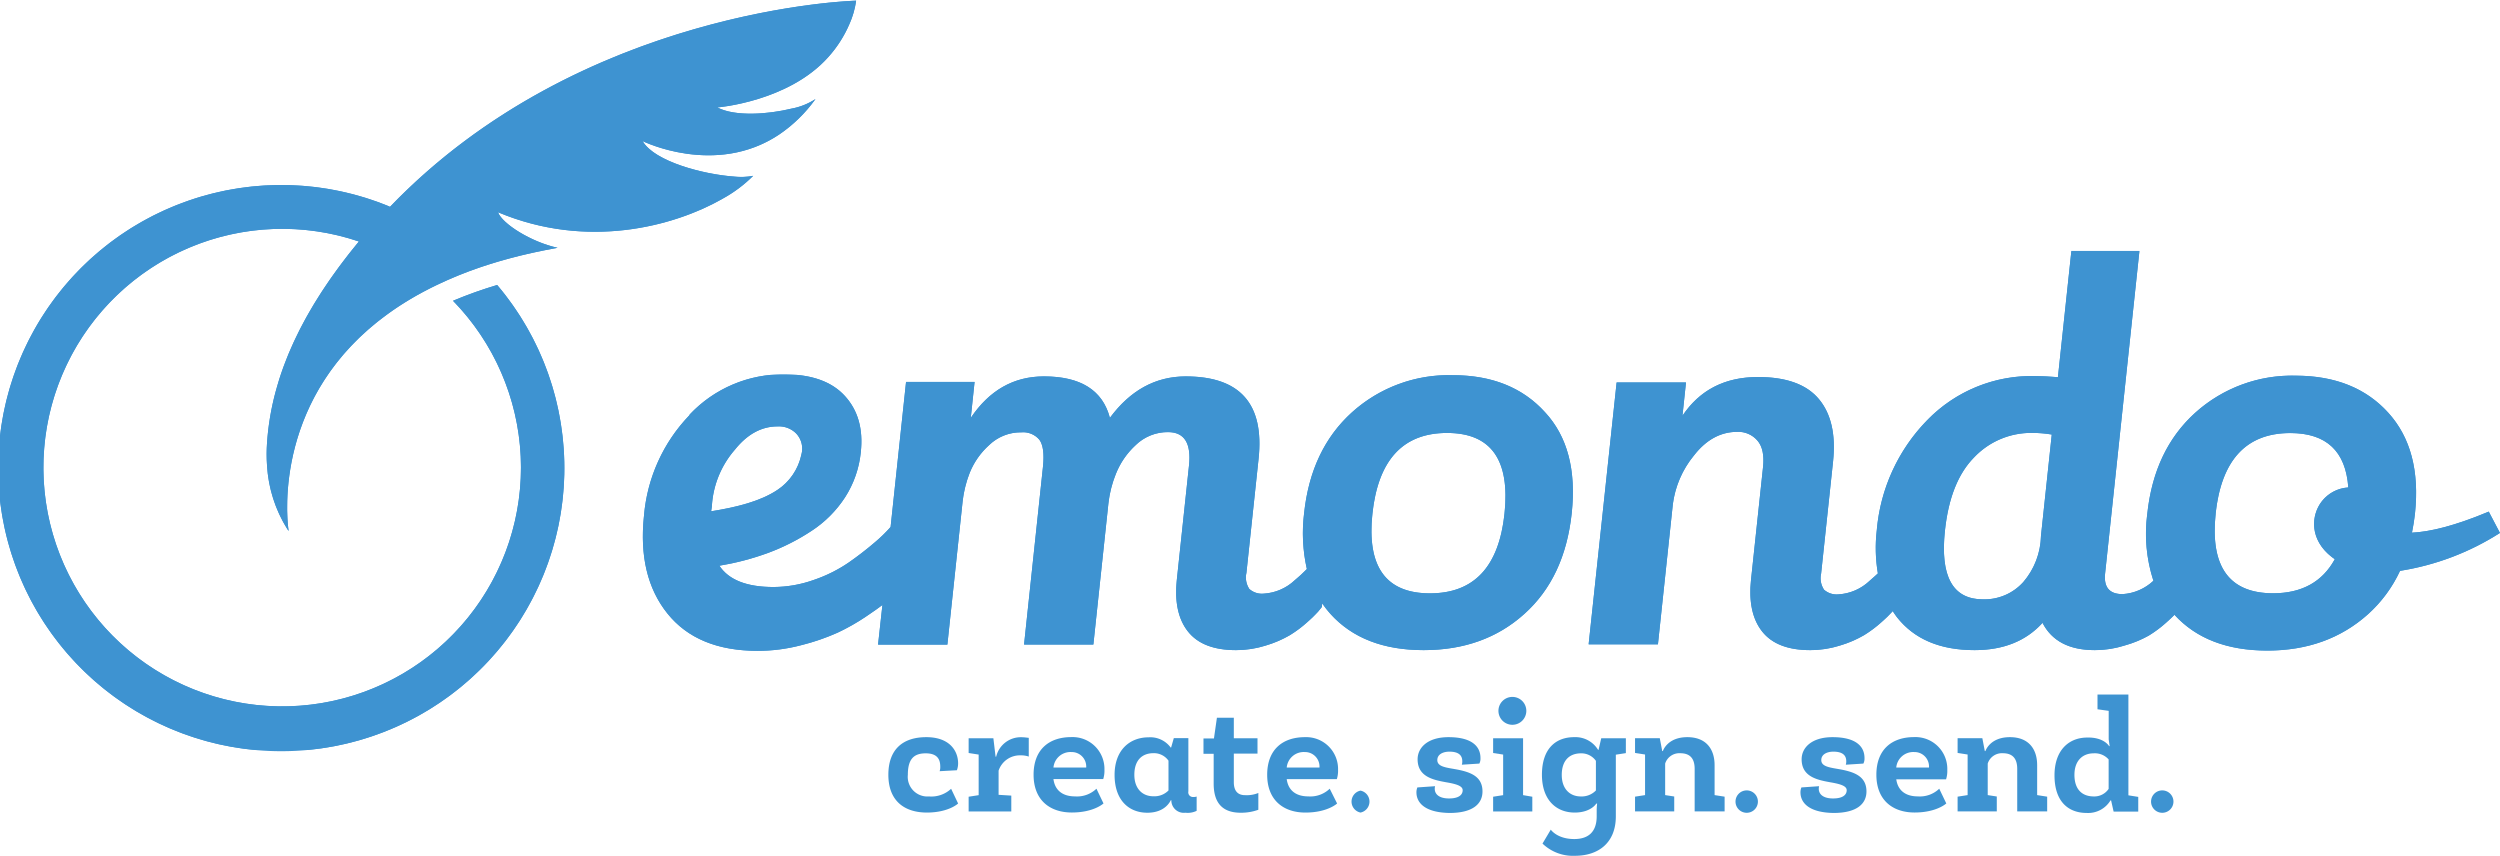 <svg id="Page_17" data-name="Page 17" xmlns="http://www.w3.org/2000/svg" xmlns:xlink="http://www.w3.org/1999/xlink" viewBox="0 0 446.58 152.88"><defs><style>.cls-1{fill:#3e93d1;}.cls-2{clip-path:url(#clip-path);}.cls-3{clip-path:url(#clip-path-2);}.cls-4{clip-path:url(#clip-path-3);}</style><clipPath id="clip-path" transform="translate(-131.15 -349.47)"><path class="cls-1" d="M478.58,444.25q0.93-8.77,5.24-13.11a14,14,0,0,1,10.26-4.34,21.44,21.44,0,0,1,3.58.29l-1.93,18.13a13.12,13.12,0,0,1-3.17,8.24,9.32,9.32,0,0,1-7.2,3.07q-8.09,0-6.78-12.28m48.35-3q1.54-14.42,13.33-14.42,9.68,0,10.37,9.72a6.47,6.47,0,0,0-4.7,2.44c-2,2.54-2.25,6.89,1.78,10l0.51,0.37q-3.32,6.07-11,6.09-11.79,0-10.28-14.23m-25.78-46.88-2.4,22.51q-2.51-.2-4-0.2a26,26,0,0,0-19.36,7.89,32,32,0,0,0-9,19.69,27.07,27.07,0,0,0,.2,7.67c-0.47.45-1,.9-1.51,1.35a8.83,8.83,0,0,1-5.52,2.39,3.37,3.37,0,0,1-2.59-.83,3.72,3.72,0,0,1-.52-2.88l2.13-20q0.77-7.21-2.52-11.16t-10.88-3.95q-8.87,0-13.5,6.92l0.63-5.95H419.93l-5,46.78h12.38l2.66-25a17.2,17.2,0,0,1,3.76-8.72q3.28-4.24,7.76-4.24a4.5,4.5,0,0,1,3.59,1.56q1.35,1.56,1,4.78l-2.14,20.08q-0.63,5.95,2,9.26t8.57,3.31a17.66,17.66,0,0,0,5.35-.83,19.61,19.61,0,0,0,4.29-1.85,21.38,21.38,0,0,0,3.12-2.34,23.25,23.25,0,0,0,1.9-1.85l0.08-.1c0.24,0.36.48,0.73,0.75,1.08q4.63,5.9,13.89,5.89,7.7,0,12.12-4.87,2.5,4.87,9.33,4.87a17.67,17.67,0,0,0,5.35-.83A19.55,19.55,0,0,0,515,463a21.22,21.22,0,0,0,3.13-2.34c0.63-.57,1.1-1,1.45-1.37q5.83,6.38,16.56,6.39t18-6.48a24,24,0,0,0,5.73-7.76,46.63,46.63,0,0,0,17.85-6.77l-2-3.81c-6,2.52-10.48,3.61-13.72,3.76,0.22-1.1.41-2.23,0.54-3.41q1.21-11.4-4.76-18t-16.5-6.63a25.81,25.81,0,0,0-18,6.63q-7.33,6.63-8.55,18a27.07,27.07,0,0,0,1.09,12h0a8.83,8.83,0,0,1-5.52,2.39q-3.51,0-3.11-3.7l6.13-57.6H501.14Z"/></clipPath><clipPath id="clip-path-2" transform="translate(-131.15 -349.47)"><path class="cls-1" d="M376.31,441.23q1.54-14.42,13.33-14.42t10.26,14.42q-1.51,14.23-13.31,14.23t-10.28-14.23m-118-1.28a16.79,16.79,0,0,1,4.11-10.15q3.33-4.16,7.63-4.16a4.33,4.33,0,0,1,3.33,1.27,3.94,3.94,0,0,1,.91,3.81A10.05,10.05,0,0,1,270,437c-3,2-7.25,3.08-11.82,3.8Zm-4-16.31a29.42,29.42,0,0,0-8.12,17.94q-1.15,10.85,4.2,17.5t16.11,6.65a30.43,30.43,0,0,0,7.73-1,39.06,39.06,0,0,0,6.55-2.25,38.1,38.1,0,0,0,5-2.83c1.48-1,2.47-1.69,3-2.12L288,464.62h12.38l2.72-25.54a20.38,20.38,0,0,1,1.28-5.17,13.36,13.36,0,0,1,3.45-4.92,8.12,8.12,0,0,1,5.75-2.29A3.78,3.78,0,0,1,316.8,428q1,1.32.67,4.73l-3.39,31.87h12.38l2.69-25.24a20.31,20.31,0,0,1,1.34-5.26A14,14,0,0,1,334,429a8.21,8.21,0,0,1,5.8-2.34q4.39,0,3.74,6l-2.17,20.37q-0.63,5.95,2,9.26t8.57,3.31a17.67,17.67,0,0,0,5.35-.83,19.53,19.53,0,0,0,4.29-1.85,21.06,21.06,0,0,0,3.12-2.34,23,23,0,0,0,1.9-1.85q0.45-.54.67-0.83l0.07-.65a17.45,17.45,0,0,0,1.46,1.87q5.84,6.48,16.66,6.48t18-6.48q7.22-6.48,8.45-18t-4.76-18q-6-6.63-16.49-6.63a25.81,25.81,0,0,0-18,6.63q-7.33,6.63-8.55,18a29.11,29.11,0,0,0,.49,10,27.8,27.8,0,0,1-2.17,2,8.84,8.84,0,0,1-5.52,2.39,3.36,3.36,0,0,1-2.59-.83,3.72,3.72,0,0,1-.52-2.88l2.17-20.37q1.57-14.71-13-14.72-8.09,0-13.56,7.41-1.94-7.41-11.78-7.41-8.09,0-13.07,7.41l0.68-6.43H293l-2.76,25.92a27.18,27.18,0,0,1-2.83,2.75,58.82,58.82,0,0,1-4.69,3.62,25.66,25.66,0,0,1-6.19,3.08,21.62,21.62,0,0,1-7.22,1.27q-7.14,0-9.66-3.81a47.55,47.55,0,0,0,8.75-2.3,37.94,37.94,0,0,0,7.7-3.91,20.43,20.43,0,0,0,6-6,18.29,18.29,0,0,0,2.82-8.11q0.66-6.16-2.85-10t-10.73-3.86a22.84,22.84,0,0,0-17,7.19"/></clipPath><clipPath id="clip-path-3" transform="translate(-131.15 -349.47)"><path class="cls-1" d="M200.77,386.38a50.57,50.57,0,1,0,19.19,14,76.55,76.55,0,0,0-7.89,2.82,42.65,42.65,0,1,1-16.81-10.59c-9.92,12-15.6,23.8-16.41,36a28.09,28.09,0,0,0,0,4,24.1,24.1,0,0,0,3.6,11.33c0.16,0.24.26,0.38,0.26,0.38s-0.13-.79-0.21-2.16c-0.39-7,.56-29.16,26.51-41.7a70.57,70.57,0,0,1,7.92-3.24q3.31-1.13,7.06-2.06c1.46-.36,3-0.7,4.52-1l2.24-.43c-4.64-1-9.88-4.26-10.64-6.35,15.94,6.71,31.45,2.53,40.09-2.4a24.09,24.09,0,0,0,5.49-4.1,11.8,11.8,0,0,1-3.53.12c-5.32-.4-14.05-2.63-16.23-6.33,0,0,13,6.42,24.37-1.15a25.59,25.59,0,0,0,6.52-6.36,11.61,11.61,0,0,1-4.32,1.72c-4.14,1-10,1.46-13.22-.22,0,0,12.71-1,19.83-9a21.49,21.49,0,0,0,3.74-5.82,15.5,15.5,0,0,0,1.23-4.25s-49.11,1.21-83.34,36.91"/></clipPath></defs><title>Vector Smart Object</title><path class="cls-1" d="M478.58,444.25q0.93-8.77,5.24-13.11a14,14,0,0,1,10.26-4.34,21.44,21.44,0,0,1,3.58.29l-1.93,18.13a13.12,13.12,0,0,1-3.17,8.24,9.32,9.32,0,0,1-7.2,3.07q-8.09,0-6.78-12.28m48.35-3q1.54-14.42,13.33-14.42,9.68,0,10.37,9.72a6.47,6.47,0,0,0-4.7,2.44c-2,2.54-2.25,6.89,1.78,10l0.51,0.37q-3.32,6.07-11,6.09-11.79,0-10.28-14.23m-25.78-46.88-2.4,22.51q-2.51-.2-4-0.2a26,26,0,0,0-19.36,7.89,32,32,0,0,0-9,19.69,27.07,27.07,0,0,0,.2,7.67c-0.47.45-1,.9-1.51,1.35a8.83,8.83,0,0,1-5.52,2.39,3.37,3.37,0,0,1-2.59-.83,3.72,3.72,0,0,1-.52-2.88l2.13-20q0.77-7.21-2.52-11.16t-10.88-3.95q-8.87,0-13.5,6.92l0.63-5.95H419.93l-5,46.78h12.38l2.66-25a17.2,17.2,0,0,1,3.76-8.72q3.28-4.24,7.76-4.24a4.5,4.5,0,0,1,3.59,1.56q1.35,1.56,1,4.78l-2.14,20.08q-0.63,5.95,2,9.26t8.57,3.31a17.66,17.66,0,0,0,5.35-.83,19.61,19.61,0,0,0,4.29-1.85,21.38,21.38,0,0,0,3.12-2.34,23.25,23.25,0,0,0,1.9-1.85l0.08-.1c0.24,0.36.48,0.73,0.75,1.08q4.63,5.9,13.89,5.89,7.7,0,12.12-4.87,2.5,4.87,9.33,4.87a17.67,17.67,0,0,0,5.35-.83A19.55,19.55,0,0,0,515,463a21.22,21.22,0,0,0,3.13-2.34c0.63-.57,1.1-1,1.45-1.37q5.83,6.38,16.56,6.39t18-6.48a24,24,0,0,0,5.73-7.76,46.63,46.63,0,0,0,17.85-6.77l-2-3.81c-6,2.52-10.48,3.61-13.72,3.76,0.22-1.1.41-2.23,0.54-3.41q1.21-11.4-4.76-18t-16.5-6.63a25.81,25.81,0,0,0-18,6.63q-7.33,6.63-8.55,18a27.07,27.07,0,0,0,1.09,12h0a8.83,8.83,0,0,1-5.52,2.39q-3.51,0-3.11-3.7l6.13-57.6H501.14Z" transform="translate(-131.15 -349.47)"/><g class="cls-2"><rect class="cls-1" x="283.8" y="44.88" width="162.79" height="71.34"/></g><path class="cls-1" d="M376.31,441.23q1.54-14.42,13.33-14.42t10.26,14.42q-1.51,14.23-13.31,14.23t-10.28-14.23m-118-1.28a16.79,16.79,0,0,1,4.11-10.15q3.33-4.16,7.63-4.16a4.33,4.33,0,0,1,3.33,1.27,3.94,3.94,0,0,1,.91,3.81A10.05,10.05,0,0,1,270,437c-3,2-7.25,3.08-11.82,3.8Zm-4-16.31a29.42,29.42,0,0,0-8.12,17.94q-1.15,10.85,4.2,17.5t16.11,6.65a30.43,30.43,0,0,0,7.73-1,39.06,39.06,0,0,0,6.55-2.25,38.1,38.1,0,0,0,5-2.83c1.48-1,2.47-1.69,3-2.12L288,464.62h12.38l2.72-25.54a20.38,20.38,0,0,1,1.28-5.17,13.36,13.36,0,0,1,3.45-4.92,8.12,8.12,0,0,1,5.75-2.29A3.78,3.78,0,0,1,316.8,428q1,1.32.67,4.73l-3.39,31.87h12.38l2.69-25.24a20.31,20.31,0,0,1,1.34-5.26A14,14,0,0,1,334,429a8.21,8.21,0,0,1,5.8-2.34q4.39,0,3.74,6l-2.17,20.37q-0.63,5.95,2,9.26t8.57,3.31a17.67,17.67,0,0,0,5.35-.83,19.53,19.53,0,0,0,4.29-1.85,21.06,21.06,0,0,0,3.12-2.34,23,23,0,0,0,1.9-1.85q0.45-.54.67-0.83l0.07-.65a17.45,17.45,0,0,0,1.46,1.87q5.84,6.48,16.66,6.48t18-6.48q7.22-6.48,8.45-18t-4.76-18q-6-6.63-16.49-6.63a25.81,25.81,0,0,0-18,6.63q-7.33,6.63-8.55,18a29.11,29.11,0,0,0,.49,10,27.8,27.8,0,0,1-2.17,2,8.84,8.84,0,0,1-5.52,2.39,3.36,3.36,0,0,1-2.59-.83,3.72,3.72,0,0,1-.52-2.88l2.17-20.37q1.57-14.71-13-14.72-8.09,0-13.56,7.41-1.94-7.41-11.78-7.41-8.09,0-13.07,7.41l0.68-6.43H293l-2.76,25.92a27.18,27.18,0,0,1-2.83,2.75,58.82,58.82,0,0,1-4.69,3.62,25.66,25.66,0,0,1-6.19,3.08,21.62,21.62,0,0,1-7.22,1.27q-7.14,0-9.66-3.81a47.55,47.55,0,0,0,8.75-2.3,37.94,37.94,0,0,0,7.7-3.91,20.43,20.43,0,0,0,6-6,18.29,18.29,0,0,0,2.82-8.11q0.66-6.16-2.85-10t-10.73-3.86a22.84,22.84,0,0,0-17,7.19" transform="translate(-131.15 -349.47)"/><g class="cls-3"><rect class="cls-1" x="114.24" y="66.98" width="167.39" height="49.28"/></g><path class="cls-1" d="M200.77,386.38a50.57,50.57,0,1,0,19.19,14,76.55,76.55,0,0,0-7.89,2.82,42.65,42.65,0,1,1-16.81-10.59c-9.92,12-15.6,23.8-16.41,36a28.09,28.09,0,0,0,0,4,24.1,24.1,0,0,0,3.6,11.33c0.16,0.24.26,0.38,0.26,0.38s-0.13-.79-0.21-2.16c-0.39-7,.56-29.16,26.51-41.7a70.57,70.57,0,0,1,7.92-3.24q3.31-1.13,7.06-2.06c1.46-.36,3-0.7,4.52-1l2.24-.43c-4.64-1-9.88-4.26-10.64-6.35,15.94,6.71,31.45,2.53,40.09-2.4a24.09,24.09,0,0,0,5.49-4.1,11.8,11.8,0,0,1-3.53.12c-5.32-.4-14.05-2.63-16.23-6.33,0,0,13,6.42,24.37-1.15a25.59,25.59,0,0,0,6.52-6.36,11.61,11.61,0,0,1-4.32,1.72c-4.14,1-10,1.46-13.22-.22,0,0,12.71-1,19.83-9a21.49,21.49,0,0,0,3.74-5.82,15.5,15.5,0,0,0,1.23-4.25s-49.11,1.21-83.34,36.91" transform="translate(-131.15 -349.47)"/><g class="cls-4"><rect class="cls-1" width="152.96" height="133.96"/></g><path class="cls-1" d="M299,487.23a2.28,2.28,0,0,0,.11-0.84c0-1.48-.73-2.35-2.6-2.35-2.1,0-3.19,1-3.19,3.84a3.51,3.51,0,0,0,3.78,3.86,5.18,5.18,0,0,0,3.95-1.37L302.3,493s-1.65,1.6-5.54,1.62c-4.23,0-6.92-2.24-6.92-6.75s2.55-6.72,6.78-6.72,5.68,2.52,5.68,4.68a3.48,3.48,0,0,1-.22,1.23Z" transform="translate(-131.15 -349.47)"/><path class="cls-1" d="M314.93,484.62a4.38,4.38,0,0,0-1.51-.22,4,4,0,0,0-3.89,2.74v4.31l2.27,0.14v2.83h-7.62v-2.63l1.79-.28v-7.25l-1.79-.28v-2.63h4.42l0.39,3.28h0.11a4.52,4.52,0,0,1,4.42-3.47c0.67,0,1.26.11,1.4,0.11v3.36Z" transform="translate(-131.15 -349.47)"/><path class="cls-1" d="M319.33,488.65c0.28,2.1,1.76,3.08,3.84,3.08a5,5,0,0,0,3.84-1.37l1.26,2.63s-1.71,1.62-5.66,1.62-6.83-2.24-6.83-6.75,2.77-6.72,6.75-6.72a5.69,5.69,0,0,1,5.91,5.82,5,5,0,0,1-.22,1.68h-8.88Zm0-2.07h5.85a2.59,2.59,0,0,0-2.63-2.77A3.05,3.05,0,0,0,319.33,486.58Z" transform="translate(-131.15 -349.47)"/><path class="cls-1" d="M340.27,483h0.08l0.48-1.68h2.6v9.52a0.83,0.83,0,0,0,.84,1,1.79,1.79,0,0,0,.64-0.08v2.55a3.63,3.63,0,0,1-2,.34,2.23,2.23,0,0,1-2.52-2.13v-0.11H340.3c-0.06.06-.9,2.24-4.2,2.24s-5.85-2.24-5.85-6.75,2.77-6.72,6.08-6.72A4.51,4.51,0,0,1,340.27,483Zm-0.39,7.64v-5.29a3.18,3.18,0,0,0-2.66-1.34c-2.13,0-3.44,1.34-3.44,3.86s1.48,3.84,3.39,3.84A3.53,3.53,0,0,0,339.88,490.67Z" transform="translate(-131.15 -349.47)"/><path class="cls-1" d="M351.55,477.65v3.7h4.23v2.74h-4.23v5.1c0,1.46.62,2.32,2,2.32a5.45,5.45,0,0,0,2.38-.39v3a9,9,0,0,1-3.14.53c-3.28,0-4.84-1.76-4.84-5.21v-5.32h-1.82v-2.74H348l0.53-3.7h3Z" transform="translate(-131.15 -349.47)"/><path class="cls-1" d="M361,488.65c0.28,2.1,1.76,3.08,3.84,3.08a5,5,0,0,0,3.84-1.37L370,493s-1.71,1.62-5.66,1.62-6.83-2.24-6.83-6.75,2.77-6.72,6.75-6.72a5.69,5.69,0,0,1,5.91,5.82,5,5,0,0,1-.22,1.68H361Zm0-2.07h5.85a2.59,2.59,0,0,0-2.63-2.77A3.05,3.05,0,0,0,361,486.58Z" transform="translate(-131.15 -349.47)"/><path class="cls-1" d="M374.18,494.62a2,2,0,0,1,0-3.92A2,2,0,0,1,374.18,494.62Z" transform="translate(-131.15 -349.47)"/><path class="cls-1" d="M384.17,491a2.26,2.26,0,0,1,.17-0.87l3.16-.22a2.14,2.14,0,0,0-.06.45c0,1,.81,1.74,2.55,1.74s2.44-.64,2.44-1.48-1.43-1.15-3.05-1.43c-2.27-.42-5-1-5-4.09,0-2.07,1.79-3.95,5.52-3.95,4.31,0,5.71,1.76,5.71,3.72a2,2,0,0,1-.2,1l-3.13.2a1.92,1.92,0,0,0,.08-0.62c0-1.09-.7-1.71-2.3-1.71-1.15,0-2.16.48-2.16,1.51,0,1.23,1.71,1.34,3.53,1.68,2.46,0.48,4.54,1.26,4.54,3.92,0,2.13-1.62,3.84-5.88,3.84C385.63,494.62,384.17,492.83,384.17,491Z" transform="translate(-131.15 -349.47)"/><path class="cls-1" d="M403.24,491.51l1.63,0.28v2.63h-7v-2.63l1.79-.28v-7.25l-1.79-.28v-2.63h5.35v10.16Zm-1.93-12.57a2.49,2.49,0,1,1,2.49-2.49A2.49,2.49,0,0,1,401.31,478.94Z" transform="translate(-131.15 -349.47)"/><path class="cls-1" d="M416.37,494.2a10.17,10.17,0,0,1,.08-1.18h-0.17c0,0.06-1,1.6-3.84,1.6-3.28,0-5.85-2.24-5.85-6.75,0-4.7,2.49-6.72,5.77-6.72a4.73,4.73,0,0,1,4.26,2.27h0.08l0.48-2.07h4.4V484l-1.79.28v11c0,4.87-3.25,7.06-7.28,7.06a7.84,7.84,0,0,1-5.82-2.18l1.48-2.49s1.12,1.68,4.2,1.68c2.46,0,4-1.23,4-4.06V494.2Zm-0.14-3.53v-5.29a3.18,3.18,0,0,0-2.66-1.34c-2.13,0-3.44,1.34-3.44,3.86s1.48,3.84,3.39,3.84A3.53,3.53,0,0,0,416.23,490.67Z" transform="translate(-131.15 -349.47)"/><path class="cls-1" d="M428.08,483.64h0.11s0.76-2.49,4.37-2.49c3.36,0,4.87,2.13,4.87,5v5.35l1.79,0.28v2.63h-5.35v-7.59c0-1.71-.7-2.8-2.58-2.8a2.66,2.66,0,0,0-2.69,1.85v5.63l1.62,0.25v2.66h-7v-2.63l1.79-.28v-7.25l-1.79-.28v-2.63h4.42Z" transform="translate(-131.15 -349.47)"/><path class="cls-1" d="M442.77,494.62a2,2,0,0,1,0-3.92A2,2,0,1,1,442.77,494.62Z" transform="translate(-131.15 -349.47)"/><path class="cls-1" d="M452.77,491a2.26,2.26,0,0,1,.17-0.87l3.16-.22a2.1,2.1,0,0,0-.06.45c0,1,.81,1.74,2.55,1.74s2.44-.64,2.44-1.48-1.43-1.15-3.05-1.43c-2.27-.42-5-1-5-4.09,0-2.07,1.79-3.95,5.52-3.95,4.31,0,5.71,1.76,5.71,3.72a2,2,0,0,1-.2,1l-3.14.2a1.92,1.92,0,0,0,.08-0.62c0-1.09-.7-1.71-2.3-1.71-1.15,0-2.16.48-2.16,1.51,0,1.23,1.71,1.34,3.53,1.68,2.46,0.48,4.54,1.26,4.54,3.92,0,2.13-1.62,3.84-5.88,3.84C454.23,494.62,452.77,492.83,452.77,491Z" transform="translate(-131.15 -349.47)"/><path class="cls-1" d="M469.88,488.65c0.28,2.1,1.76,3.08,3.84,3.08a5,5,0,0,0,3.84-1.37l1.26,2.63s-1.71,1.62-5.66,1.62-6.83-2.24-6.83-6.75,2.77-6.72,6.75-6.72A5.69,5.69,0,0,1,479,487a5,5,0,0,1-.22,1.68h-8.88Zm0-2.07h5.85a2.59,2.59,0,0,0-2.63-2.77A3.05,3.05,0,0,0,469.88,486.58Z" transform="translate(-131.15 -349.47)"/><path class="cls-1" d="M485.7,483.64h0.11s0.76-2.49,4.37-2.49c3.36,0,4.87,2.13,4.87,5v5.35l1.79,0.28v2.63h-5.35v-7.59c0-1.71-.7-2.8-2.58-2.8a2.66,2.66,0,0,0-2.69,1.85v5.63l1.62,0.25v2.66h-7v-2.63l1.79-.28v-7.25l-1.79-.28v-2.63h4.42Z" transform="translate(-131.15 -349.47)"/><path class="cls-1" d="M507.9,482.75H508s-0.17-1.18-.17-1.23v-5.07l-2-.28v-2.63h5.52v18l1.76,0.28v2.63h-4.4l-0.45-2h-0.11a4.66,4.66,0,0,1-4.23,2.24c-3.28,0-5.77-2-5.77-6.72,0-4.51,2.58-6.75,5.85-6.75C506.95,481.15,507.87,482.69,507.9,482.75Zm-0.08,7.64v-5.26a3.27,3.27,0,0,0-2.69-1.09c-1.9,0-3.42,1.26-3.42,3.84s1.34,3.86,3.47,3.86A3.08,3.08,0,0,0,507.82,490.39Z" transform="translate(-131.15 -349.47)"/><path class="cls-1" d="M517,494.62a2,2,0,0,1,0-3.92A2,2,0,1,1,517,494.62Z" transform="translate(-131.15 -349.47)"/></svg>